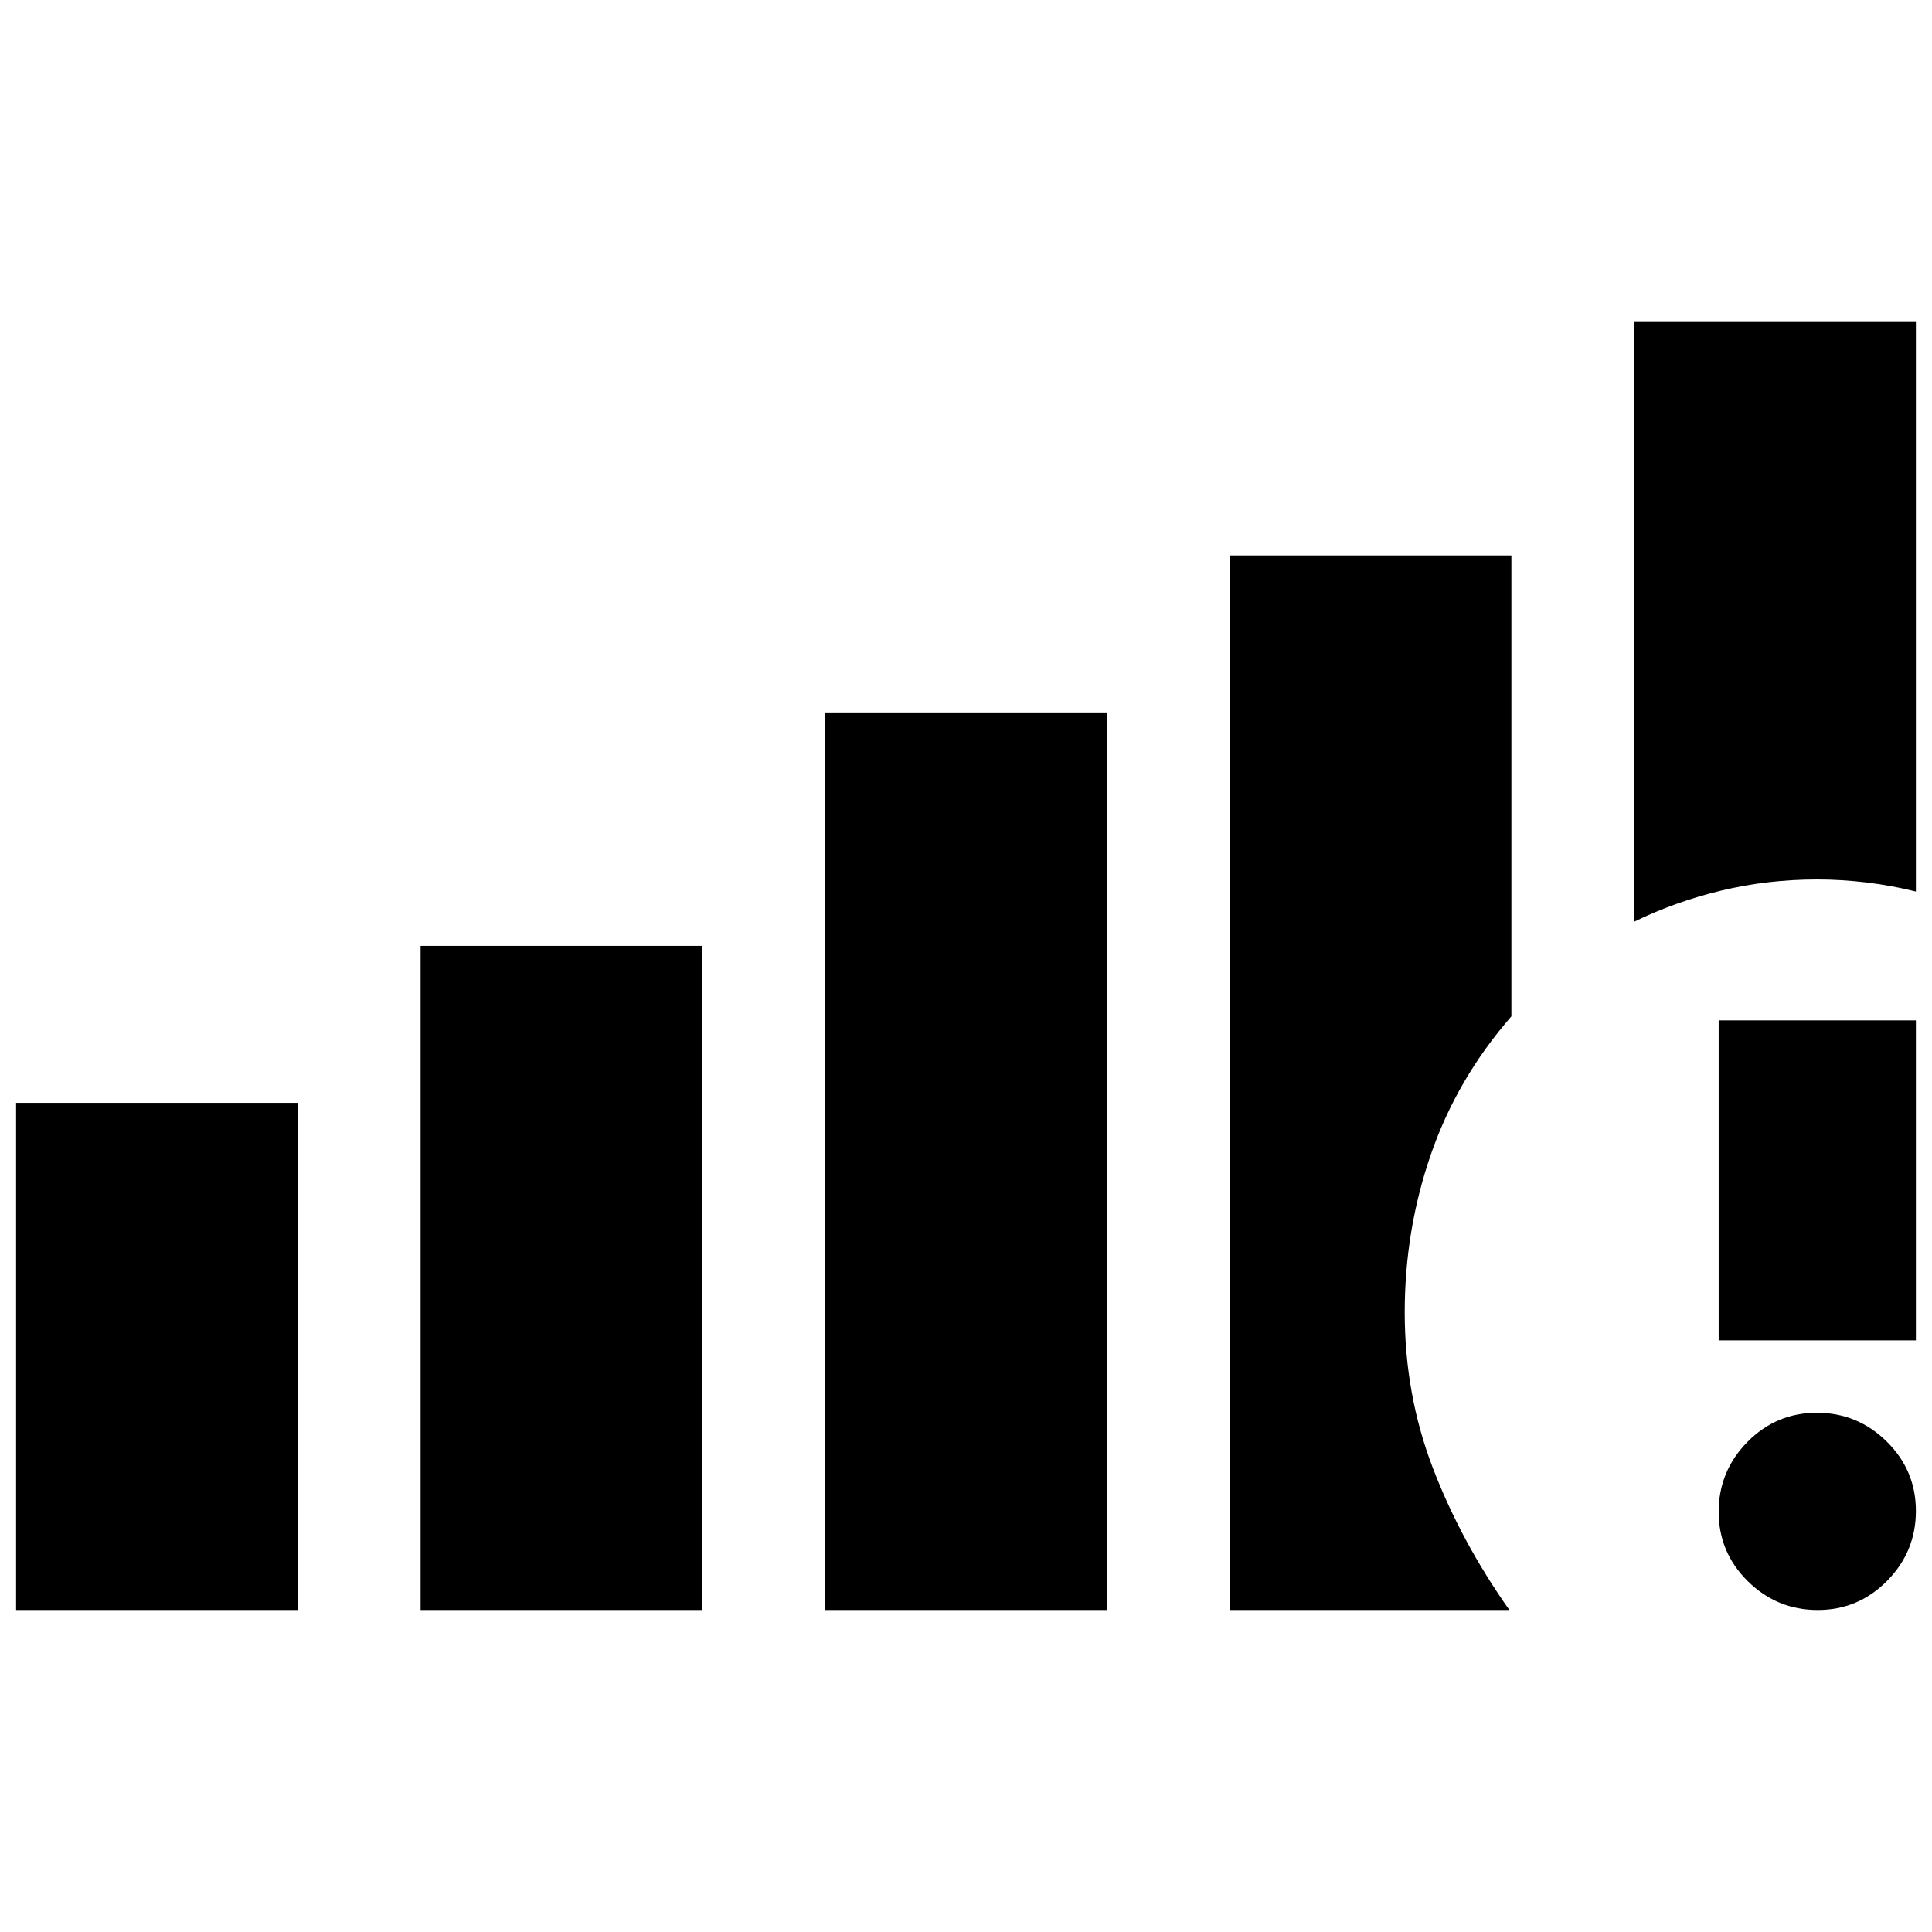 <svg xmlns="http://www.w3.org/2000/svg" height="20" viewBox="0 -960 960 960" width="20"><path d="M8-160v-252h140v252H8Zm201 0v-330h140v330H209Zm201 0v-446h140v446H410Zm493.21 0q-20.21 0-34.71-14.29t-14.5-34.5q0-20.21 14.29-34.71t34.5-14.5q20.21 0 34.71 14.29t14.5 34.5q0 20.21-14.29 34.71t-34.5 14.5ZM854-294v-159h98v159h-98Zm-42-208v-298h140v283q-12-3-24.5-4.5T903-523q-24.84 0-47.83 5.56Q832.19-511.88 812-502ZM611-160v-524h140v229q-27 31-40 68.61-13 37.62-13 78.5 0 40.89 14 77.39t38 70.5H611Z"/></svg>